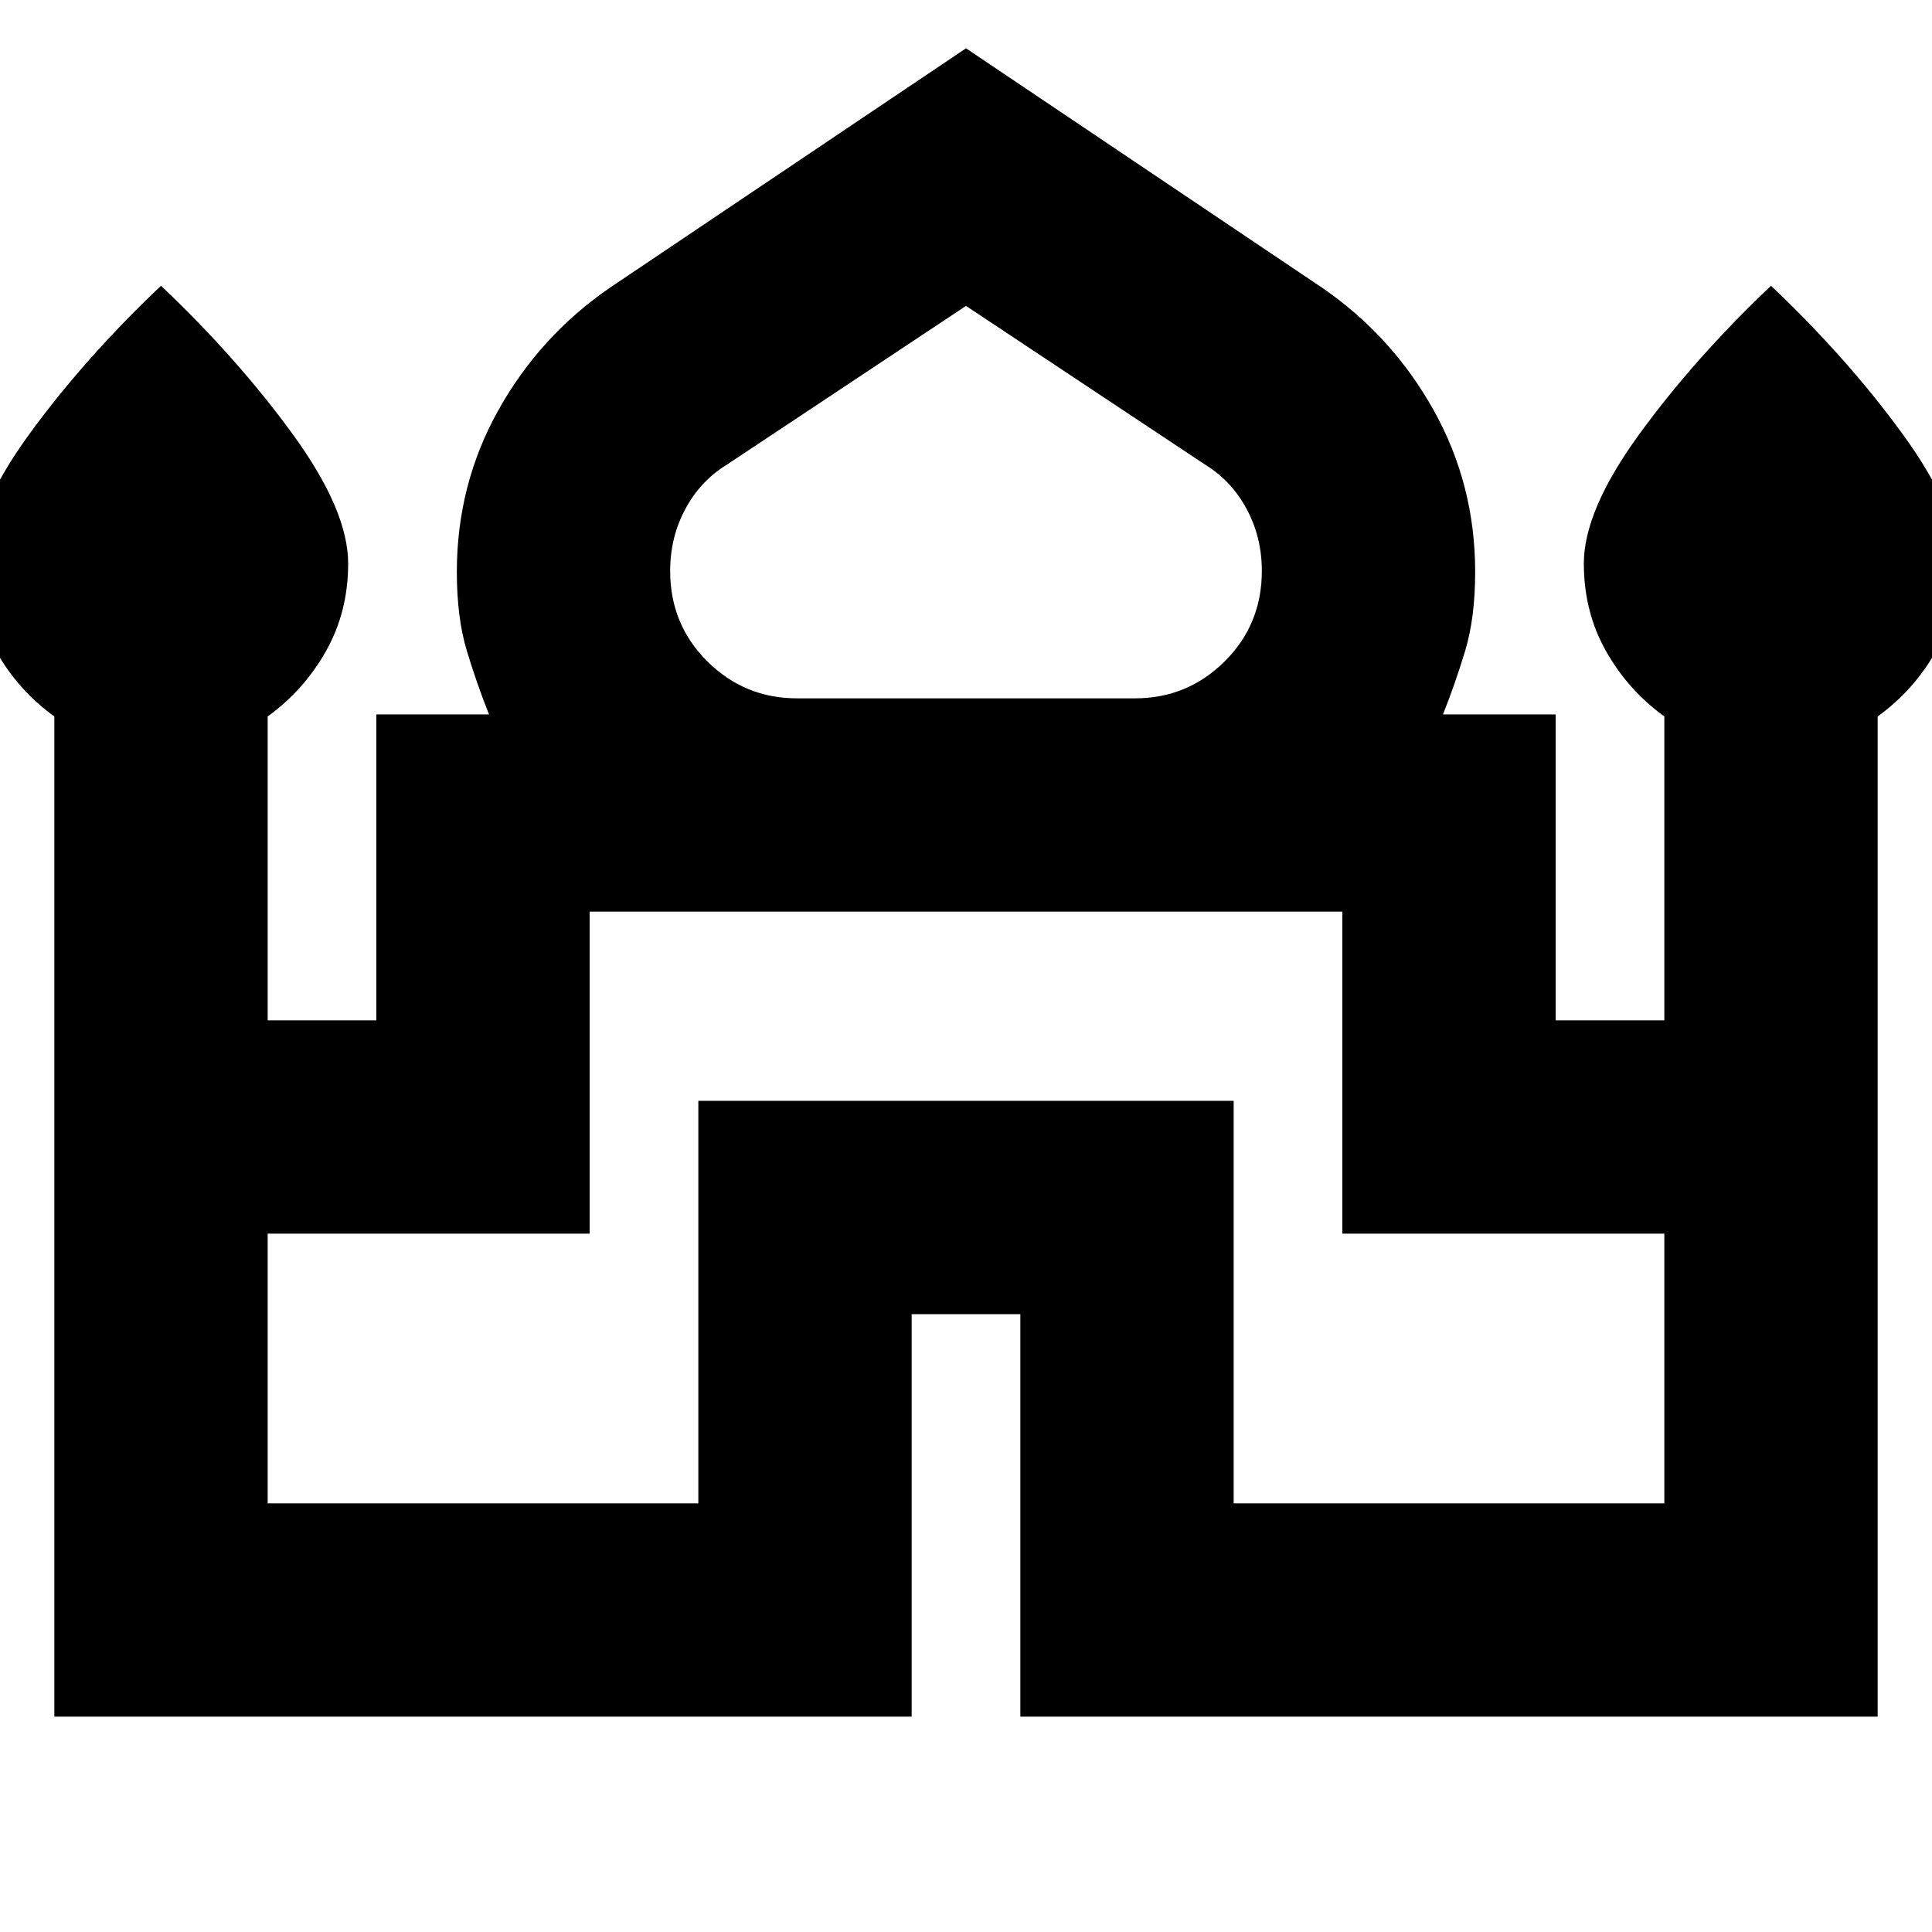 <svg xmlns="http://www.w3.org/2000/svg" height="24" viewBox="0 -960 960 960" width="24"><path d="M27-107v-497Q9-617-2-636.5T-13-680q0-26.36 27.5-64.18Q42-782 80-818q38 36 65.5 73.82Q173-706.36 173-680q0 24-11 43.5T133-604v151h54v-152h56q-6-15-11-31.5t-5-39.31q0-43.44 20.63-80.37Q268.26-793.11 303-817l177-119 177 119q34.74 23.89 55.37 60.82Q733-719.25 733-675.81q0 22.81-5 39.31-5 16.5-11 31.5h56v152h54v-151q-18-13-29-32.5T787-680q0-26.36 27.5-64.18Q842-782 880-818q38 36 65.5 73.82Q973-706.36 973-680q0 24-11 43.5T933-604v497H507v-200h-54v200H27Zm369-506h168q26 0 44.5-18.33 18.5-18.34 18.5-45 0-16.67-7.5-30.67T599-729l-119-79-119 79q-13 8-20.5 22t-7.5 30.67q0 26.66 18.5 45Q370-613 396-613ZM133-213h214v-200h266v200h214v-134H667v-160H293v160H133v134Zm347-294Zm0-106Zm0 8Z"/></svg>